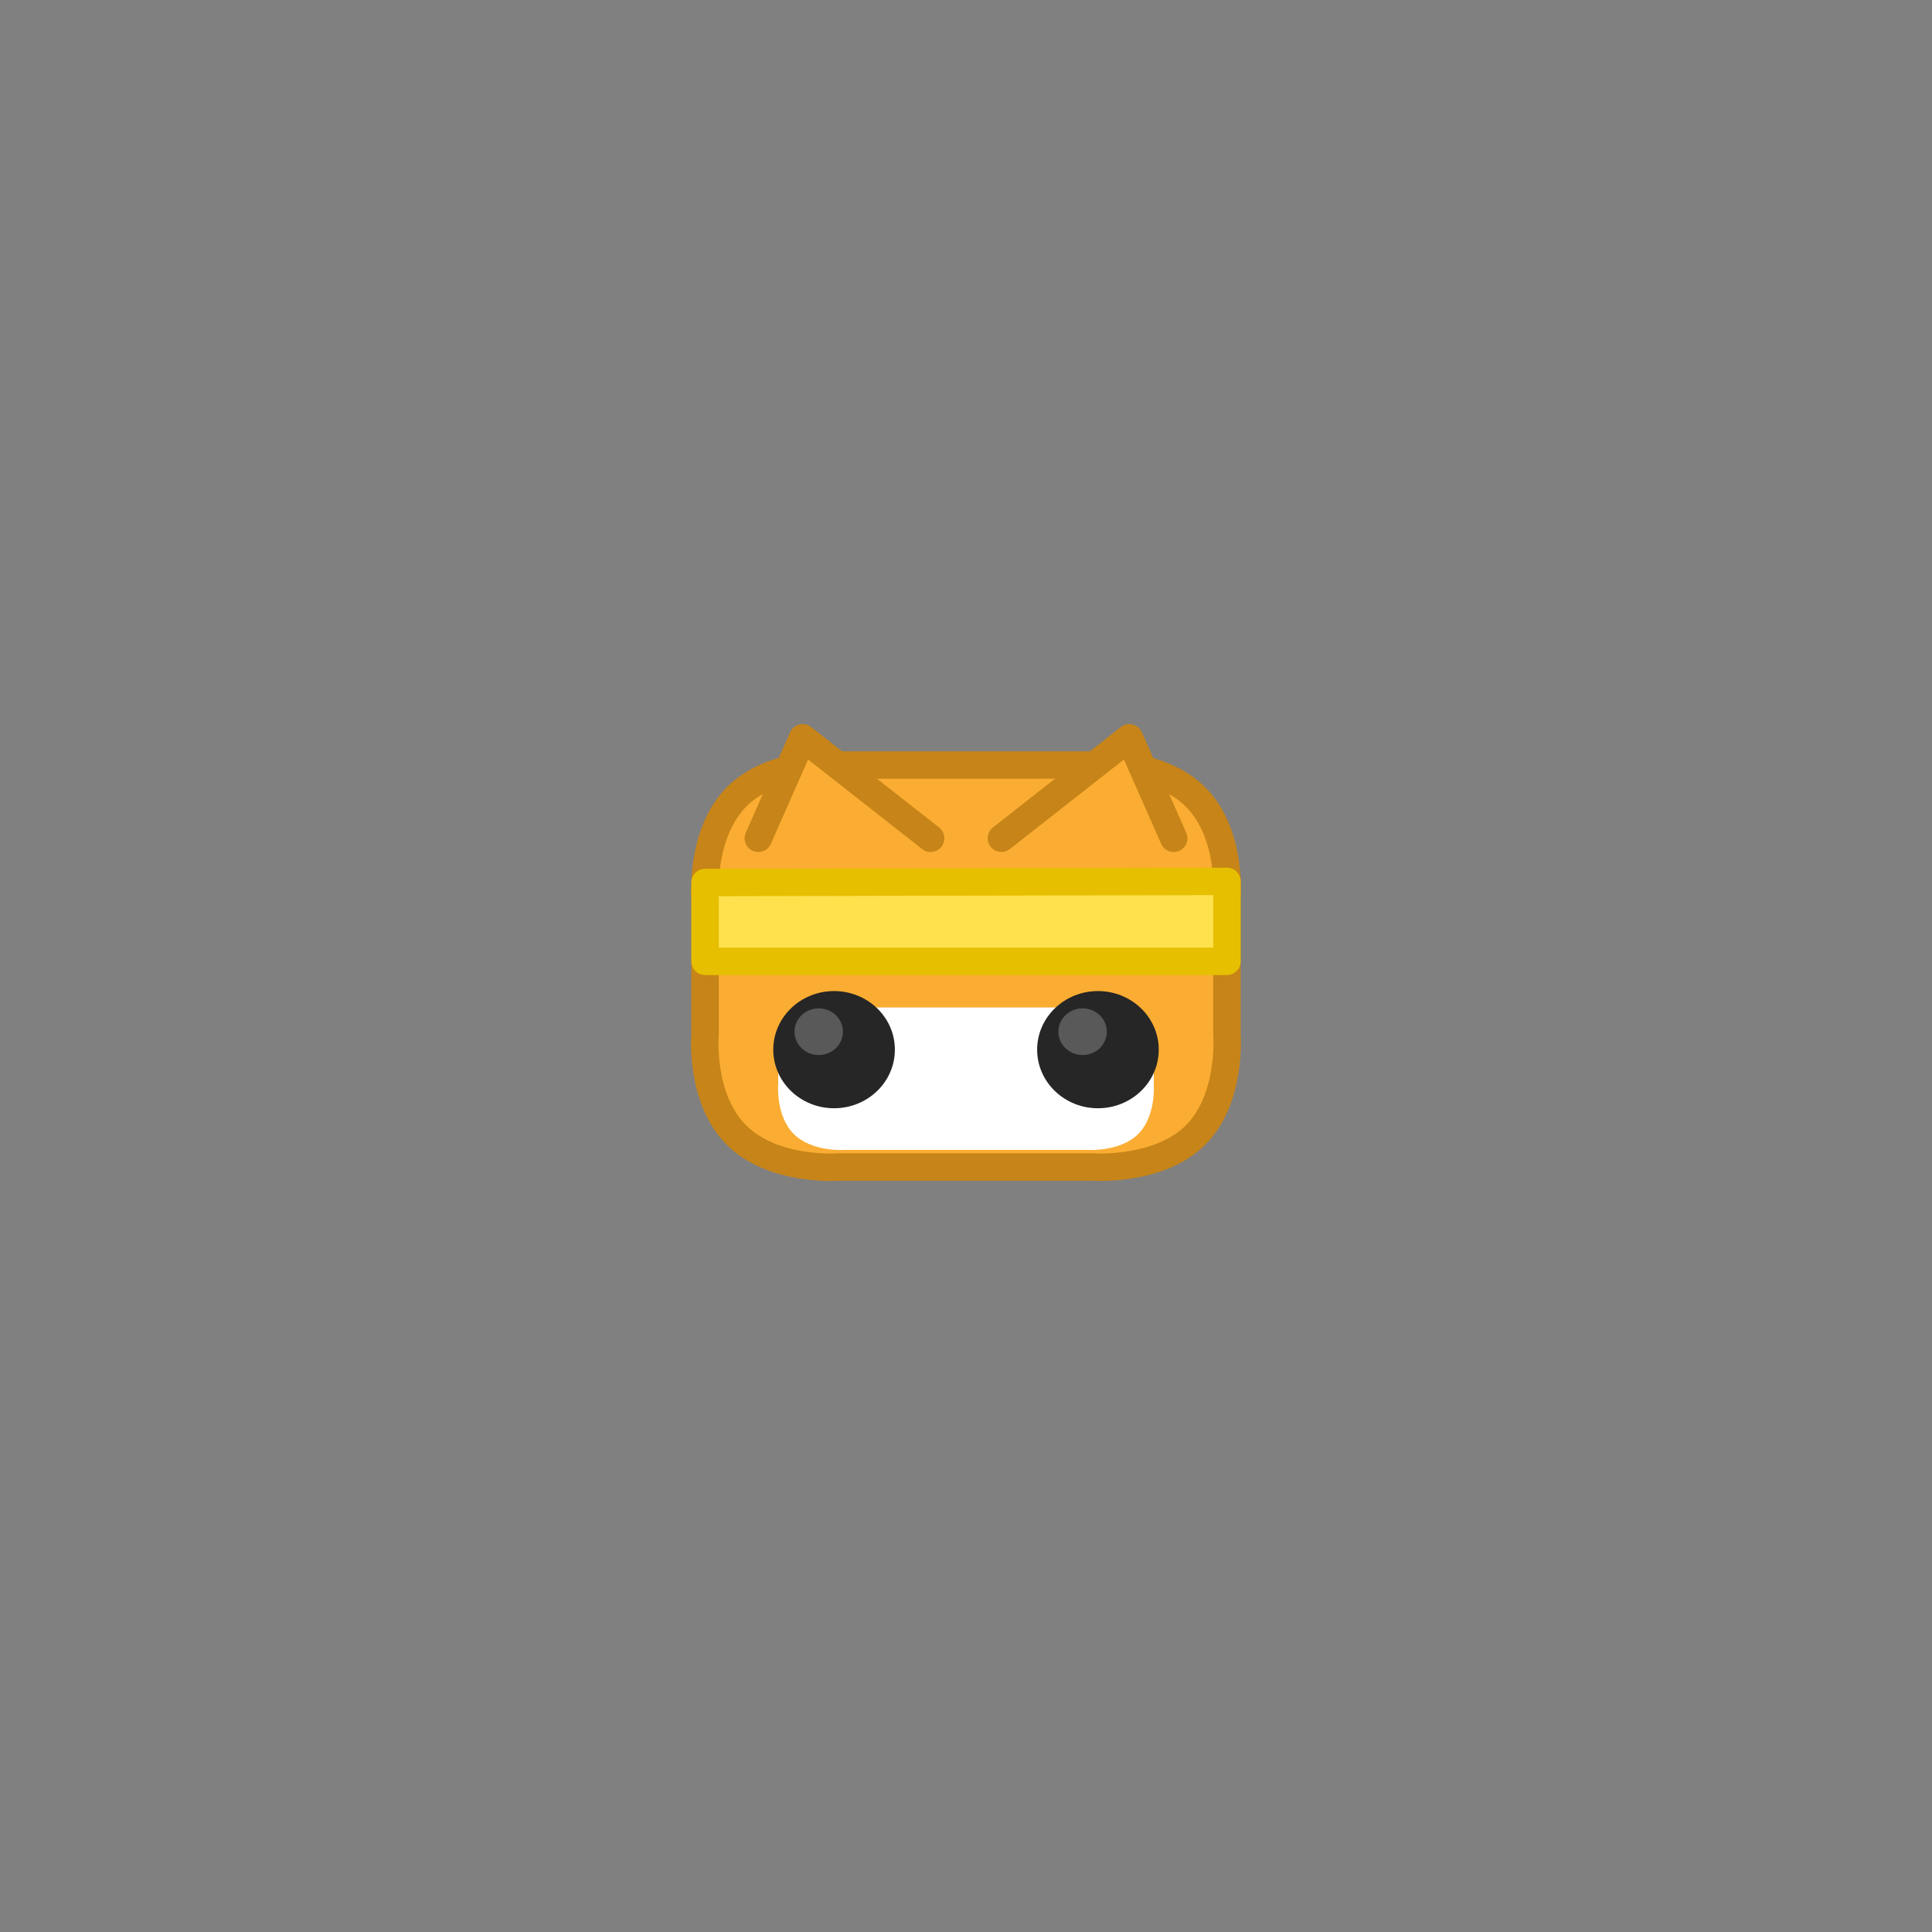 <svg version="1.1" xmlns="http://www.w3.org/2000/svg" xmlns:xlink="http://www.w3.org/1999/xlink" width="105.619" height="105.619" viewBox="0,0,105.619,105.619"><rect x="0" y="0" width="105.619" height="105.619" fill="#808080" stroke="none"/><g transform="translate(-187.19,-127.19)"><g data-paper-data="{&quot;isPaintingLayer&quot;:true}" fill-rule="nonzero" stroke-miterlimit="10" stroke-dasharray="" stroke-dashoffset="0" style="mix-blend-mode: normal"><path d="M187.19,180c0,-29.166 23.644,-52.81 52.81,-52.81c29.166,0 52.81,23.644 52.81,52.81c0,29.166 -23.644,52.81 -52.81,52.81c-29.166,0 -52.81,-23.644 -52.81,-52.81z" fill="none" stroke="none" stroke-width="0" stroke-linecap="butt" stroke-linejoin="miter"/><path d="M254.265,183.751c0,0 0.277,3.52 -1.732,5.506c-2.009,1.986 -5.589,1.732 -5.589,1.732h-13.889c0,0 -3.558,0.277 -5.589,-1.732c-2.032,-2.009 -1.732,-5.506 -1.732,-5.506v-7.397c0,0 -0.292,-3.581 1.732,-5.61c2.023,-2.029 5.589,-1.732 5.589,-1.732h13.889c0,0 3.558,-0.277 5.589,1.732c2.032,2.009 1.732,5.506 1.732,5.506z" data-paper-data="{&quot;index&quot;:null}" fill="#faad32" stroke="#c78418" stroke-width="1.5" stroke-linecap="butt" stroke-linejoin="round"/><path d="M254.265,179.745h-28.53v-4.31l28.53,-0.061z" data-paper-data="{&quot;index&quot;:null}" fill="#ffe14d" stroke="#e6bf00" stroke-width="1.5" stroke-linecap="butt" stroke-linejoin="round"/><path d="M228.646,173.016l2.424,-5.491l6.995,5.491" fill="#faad32" stroke="#c78418" stroke-width="1.5" stroke-linecap="round" stroke-linejoin="round"/><path d="M250.266,186.459c0,0 0.138,1.748 -0.86,2.734c-0.997,0.986 -2.775,0.86 -2.775,0.86h-13.263c0,0 -1.766,0.138 -2.775,-0.86c-1.009,-0.997 -0.86,-2.734 -0.86,-2.734v-0.547c0,0 -0.145,-1.778 0.86,-2.785c1.004,-1.007 2.775,-0.86 2.775,-0.86h13.263c0,0 1.766,-0.138 2.775,0.86c1.009,0.997 0.86,2.734 0.86,2.734z" data-paper-data="{&quot;index&quot;:null}" fill="#ffffff" stroke="none" stroke-width="0" stroke-linecap="butt" stroke-linejoin="round"/><path d="M241.934,173.016l6.995,-5.491l2.424,5.491" data-paper-data="{&quot;index&quot;:null}" fill="#faad32" stroke="#c78418" stroke-width="1.5" stroke-linecap="round" stroke-linejoin="round"/><path d="M236.111,184.573c0,1.769 -1.488,3.203 -3.324,3.203c-1.836,0 -3.324,-1.434 -3.324,-3.203c0,-1.769 1.488,-3.203 3.324,-3.203c1.836,0 3.324,1.434 3.324,3.203z" fill="#262626" stroke="none" stroke-width="0" stroke-linecap="butt" stroke-linejoin="round"/><path d="M233.272,183.591c0,0.705 -0.593,1.276 -1.324,1.276c-0.731,0 -1.324,-0.571 -1.324,-1.276c0,-0.705 0.593,-1.276 1.324,-1.276c0.731,0 1.324,0.571 1.324,1.276z" fill="#595959" stroke="none" stroke-width="0" stroke-linecap="butt" stroke-linejoin="round"/><path d="M247.213,181.37c1.836,0 3.324,1.434 3.324,3.203c0,1.769 -1.488,3.203 -3.324,3.203c-1.836,0 -3.324,-1.434 -3.324,-3.203c0,-1.769 1.488,-3.203 3.324,-3.203z" data-paper-data="{&quot;index&quot;:null}" fill="#262626" stroke="none" stroke-width="0" stroke-linecap="butt" stroke-linejoin="round"/><path d="M247.698,183.591c0,0.705 -0.593,1.276 -1.324,1.276c-0.731,0 -1.324,-0.571 -1.324,-1.276c0,-0.705 0.593,-1.276 1.324,-1.276c0.731,0 1.324,0.571 1.324,1.276z" data-paper-data="{&quot;index&quot;:null}" fill="#595959" stroke="none" stroke-width="0" stroke-linecap="butt" stroke-linejoin="round"/></g></g></svg>